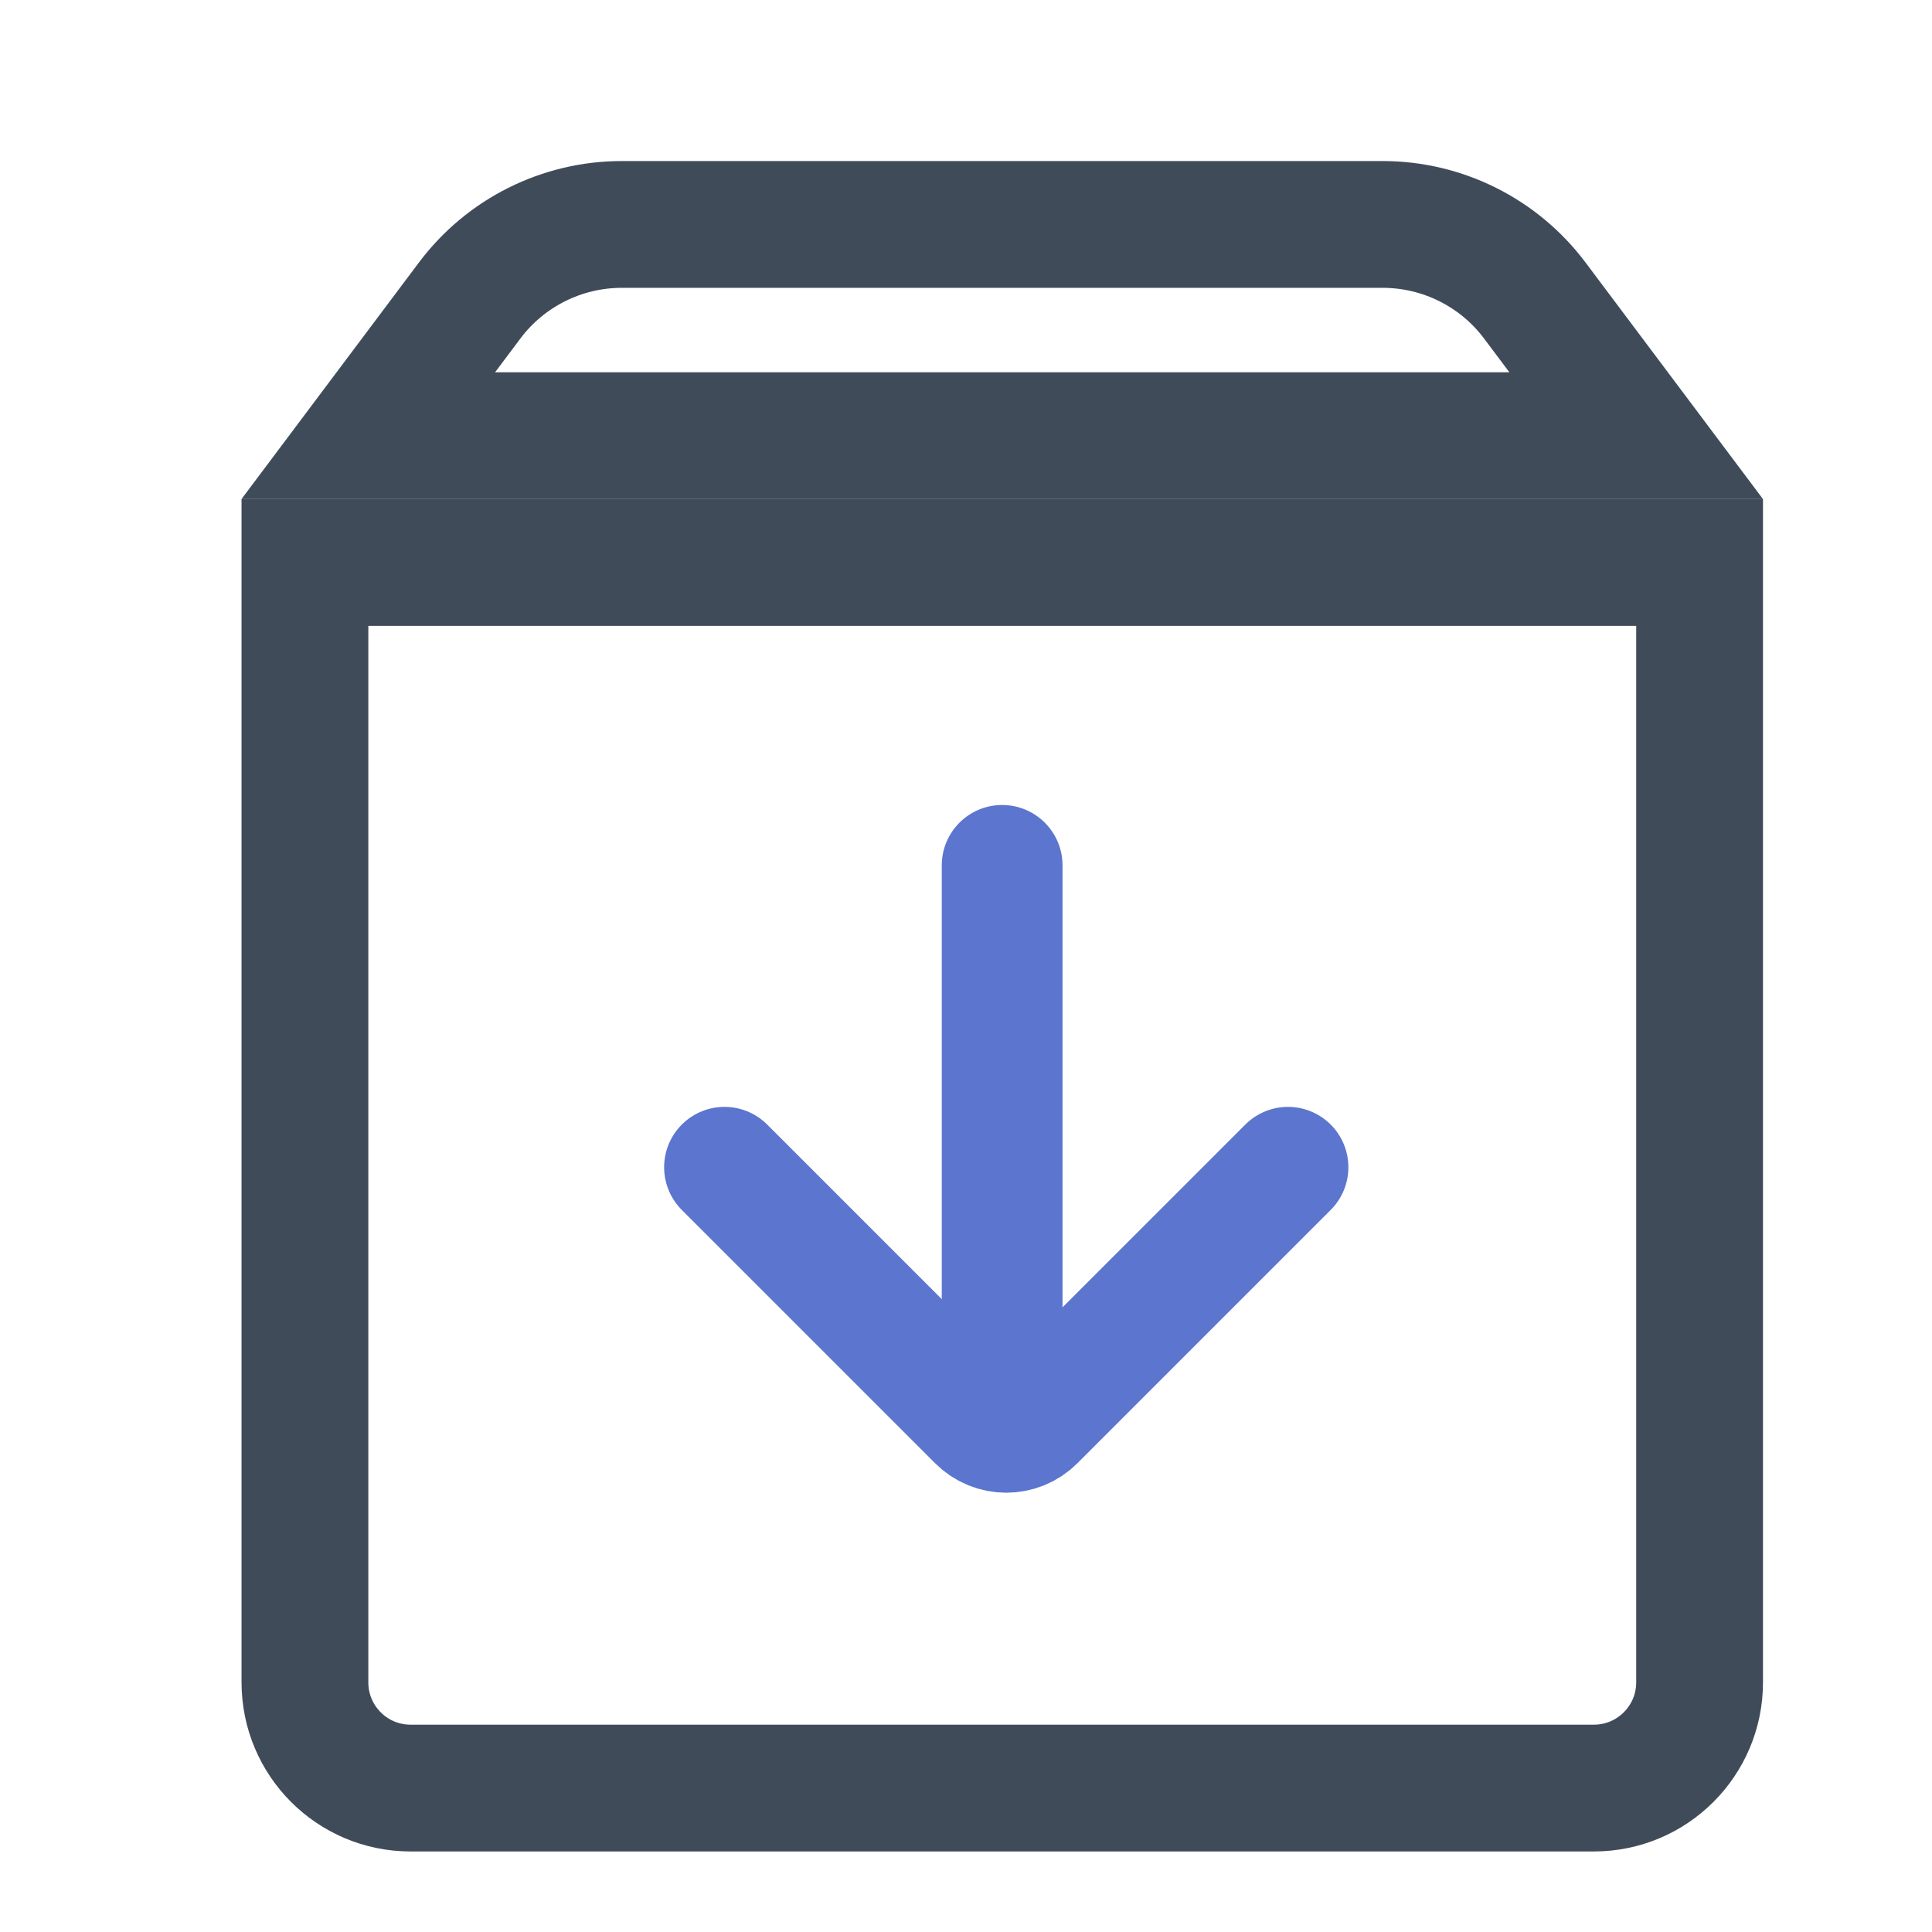 <svg width="24" height="24" viewBox="0 0 24 24" fill="none" xmlns="http://www.w3.org/2000/svg">
<mask id="mask0_6783_38294" style="mask-type:alpha" maskUnits="userSpaceOnUse" x="0" y="0" width="24" height="24">
<rect width="24" height="24" fill="#D9D9D9"/>
</mask>
<g mask="url(#mask0_6783_38294)">
<path d="M3.788 6.987H7.725H12.45H17.175H21.113V20.899C21.113 21.624 20.525 22.212 19.8 22.212H5.1C4.375 22.212 3.788 21.624 3.788 20.899V6.987Z" stroke="#404B5A" stroke-width="1.575"/>
<path d="M5.835 3.732C6.281 3.138 6.981 2.788 7.725 2.788H17.175C17.919 2.788 18.619 3.138 19.065 3.732L20.325 5.412H4.575L5.835 3.732Z" stroke="#404B5A" stroke-width="1.575"/>
<path d="M9 14.5L12.146 17.646C12.342 17.842 12.658 17.842 12.854 17.646L16 14.5" stroke="#5C75CE" stroke-width="1.5" stroke-linecap="round"/>
<path d="M11.699 17.25C11.699 17.664 12.035 18 12.449 18C12.863 18 13.199 17.664 13.199 17.25V10.75C13.199 10.336 12.863 10 12.449 10C12.035 10 11.699 10.336 11.699 10.75V17.25Z" fill="#5C75CE"/>
</g>
</svg>
